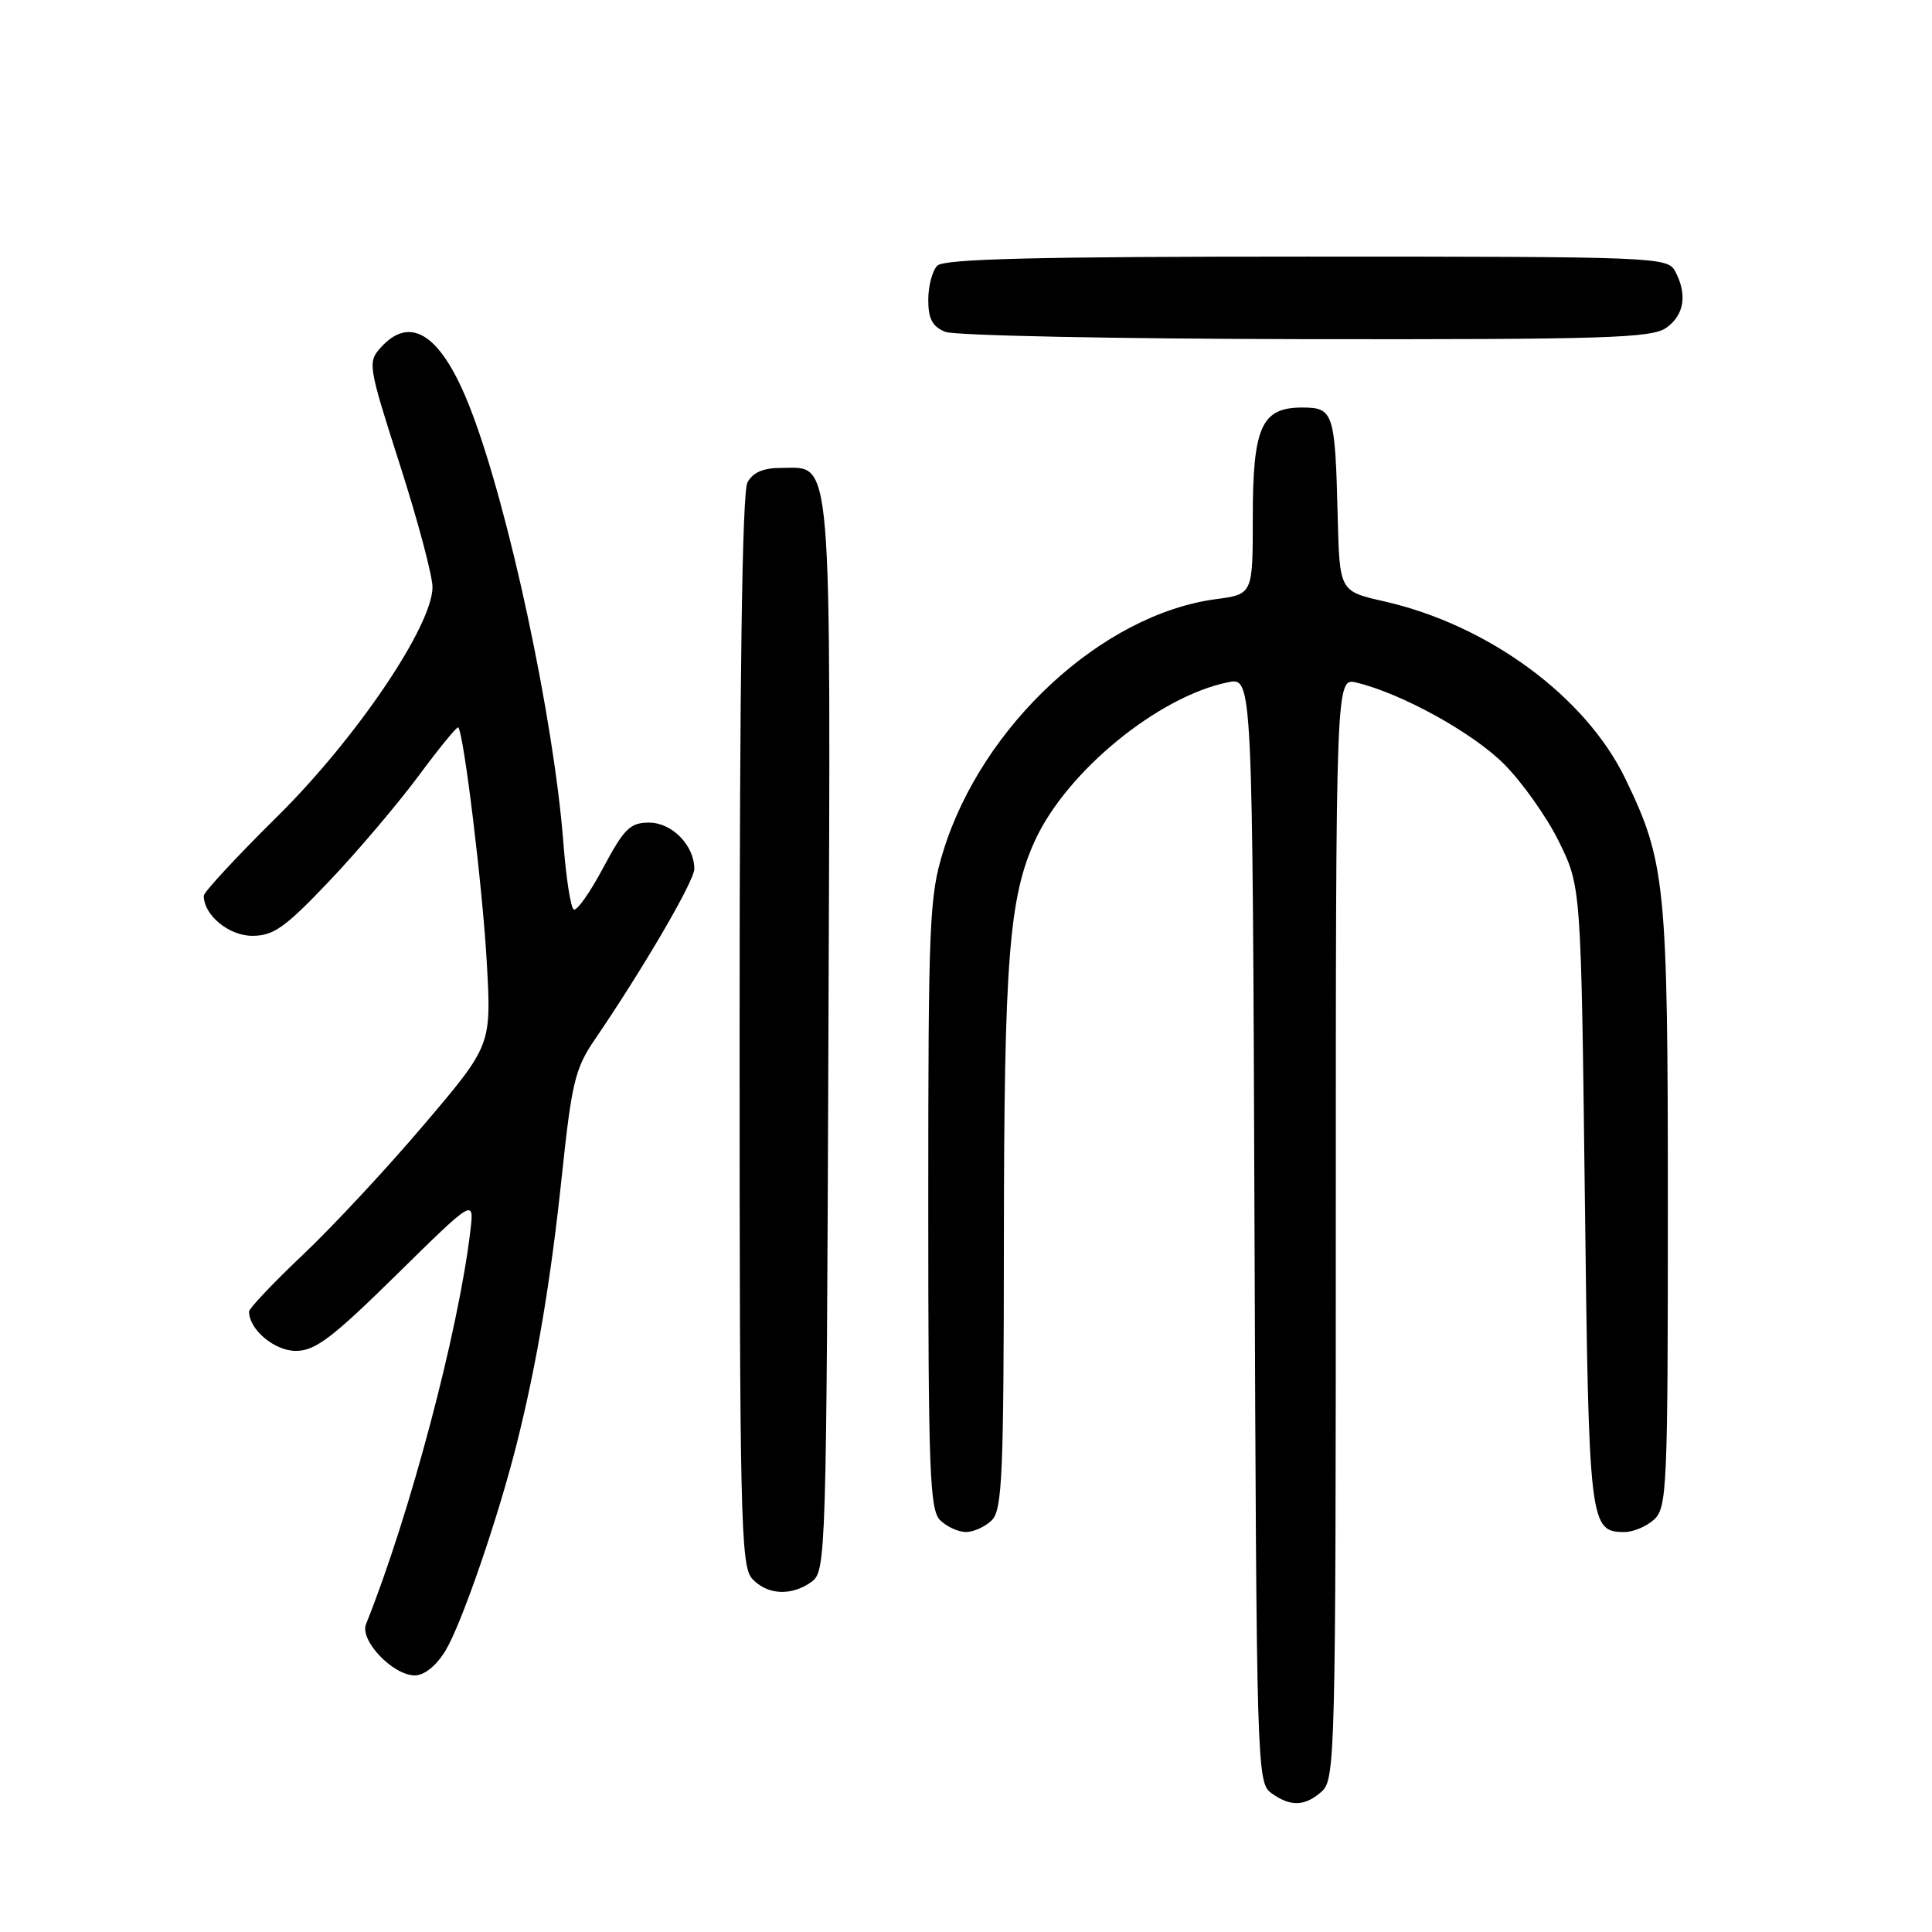 <?xml version="1.0" encoding="UTF-8" standalone="no"?>
<!DOCTYPE svg PUBLIC "-//W3C//DTD SVG 1.1//EN" "http://www.w3.org/Graphics/SVG/1.1/DTD/svg11.dtd" >
<svg xmlns="http://www.w3.org/2000/svg" xmlns:xlink="http://www.w3.org/1999/xlink" version="1.1" viewBox="0 0 256 256">
 <g >
 <path fill="currentColor"
d=" M 175.17 237.35 C 176.91 235.77 177.00 232.14 177.00 162.74 C 177.00 89.78 177.00 89.78 179.75 90.45 C 185.73 91.89 195.12 97.07 199.28 101.23 C 201.69 103.64 204.98 108.28 206.58 111.55 C 209.50 117.50 209.50 117.50 210.00 158.60 C 210.53 202.22 210.62 203.00 215.29 203.00 C 216.42 203.00 218.17 202.26 219.17 201.35 C 220.88 199.79 221.00 197.18 221.00 160.06 C 221.00 117.15 220.71 114.22 215.35 103.15 C 210.07 92.27 197.20 82.81 183.40 79.68 C 177.50 78.35 177.50 78.35 177.25 68.42 C 176.91 54.63 176.70 54.00 172.54 54.00 C 167.15 54.00 166.00 56.56 166.00 68.59 C 166.00 78.74 166.00 78.74 161.12 79.39 C 146.06 81.39 130.14 96.10 124.99 112.78 C 123.14 118.74 123.00 122.14 123.00 159.53 C 123.00 194.86 123.19 200.05 124.57 201.43 C 125.44 202.29 126.98 203.00 128.00 203.00 C 129.02 203.00 130.56 202.29 131.43 201.43 C 132.80 200.06 133.00 195.31 133.02 164.68 C 133.04 127.18 133.70 118.77 137.20 111.25 C 141.45 102.12 153.56 92.24 162.75 90.40 C 165.96 89.76 165.96 89.76 166.23 162.96 C 166.49 234.10 166.55 236.20 168.44 237.58 C 170.99 239.44 172.93 239.37 175.17 237.35 Z  M 59.01 218.75 C 61.14 215.25 65.94 201.34 68.46 191.34 C 71.13 180.73 72.99 169.68 74.47 155.60 C 75.75 143.49 76.22 141.53 78.81 137.75 C 85.23 128.34 92.00 116.74 92.00 115.14 C 92.00 112.02 89.05 109.00 86.00 109.00 C 83.50 109.00 82.70 109.79 79.93 114.98 C 78.18 118.27 76.42 120.76 76.02 120.51 C 75.62 120.27 75.01 116.34 74.66 111.78 C 73.39 95.24 67.39 67.18 62.33 54.16 C 58.56 44.43 54.47 41.62 50.48 46.02 C 48.70 47.99 48.76 48.39 52.99 61.59 C 55.38 69.04 57.32 76.34 57.31 77.82 C 57.26 82.98 47.19 97.86 36.77 108.16 C 31.40 113.47 27.00 118.21 27.00 118.69 C 27.00 121.26 30.32 124.00 33.43 124.00 C 36.25 124.00 37.78 122.91 43.63 116.75 C 47.42 112.76 52.74 106.48 55.47 102.80 C 58.20 99.11 60.56 96.23 60.72 96.38 C 61.45 97.12 63.95 117.64 64.50 127.50 C 65.12 138.50 65.12 138.50 56.20 149.00 C 51.30 154.78 44.07 162.54 40.14 166.26 C 36.21 169.98 33.00 173.37 33.00 173.79 C 33.00 176.17 36.37 179.00 39.20 179.00 C 41.77 179.00 44.01 177.30 52.56 168.89 C 62.84 158.78 62.84 158.78 62.32 163.14 C 60.73 176.51 54.28 200.80 48.50 215.21 C 47.64 217.36 52.06 222.00 54.97 222.00 C 56.22 222.00 57.81 220.72 59.01 218.75 Z  M 107.56 209.58 C 109.44 208.20 109.51 206.13 109.77 137.44 C 110.07 58.55 110.36 62.00 103.51 62.00 C 101.13 62.00 99.75 62.60 99.04 63.93 C 98.35 65.22 98.00 89.76 98.00 136.61 C 98.00 201.02 98.15 207.51 99.65 209.17 C 101.64 211.36 104.89 211.53 107.56 209.58 Z  M 220.78 43.44 C 223.18 41.76 223.61 39.01 221.96 35.93 C 220.96 34.06 219.37 34.00 173.16 34.00 C 137.35 34.00 125.10 34.30 124.20 35.20 C 123.54 35.86 123.00 37.90 123.00 39.73 C 123.00 42.25 123.55 43.28 125.25 43.97 C 126.49 44.47 147.99 44.90 173.03 44.94 C 212.68 44.99 218.84 44.80 220.78 43.44 Z "/>
</g>
</svg>